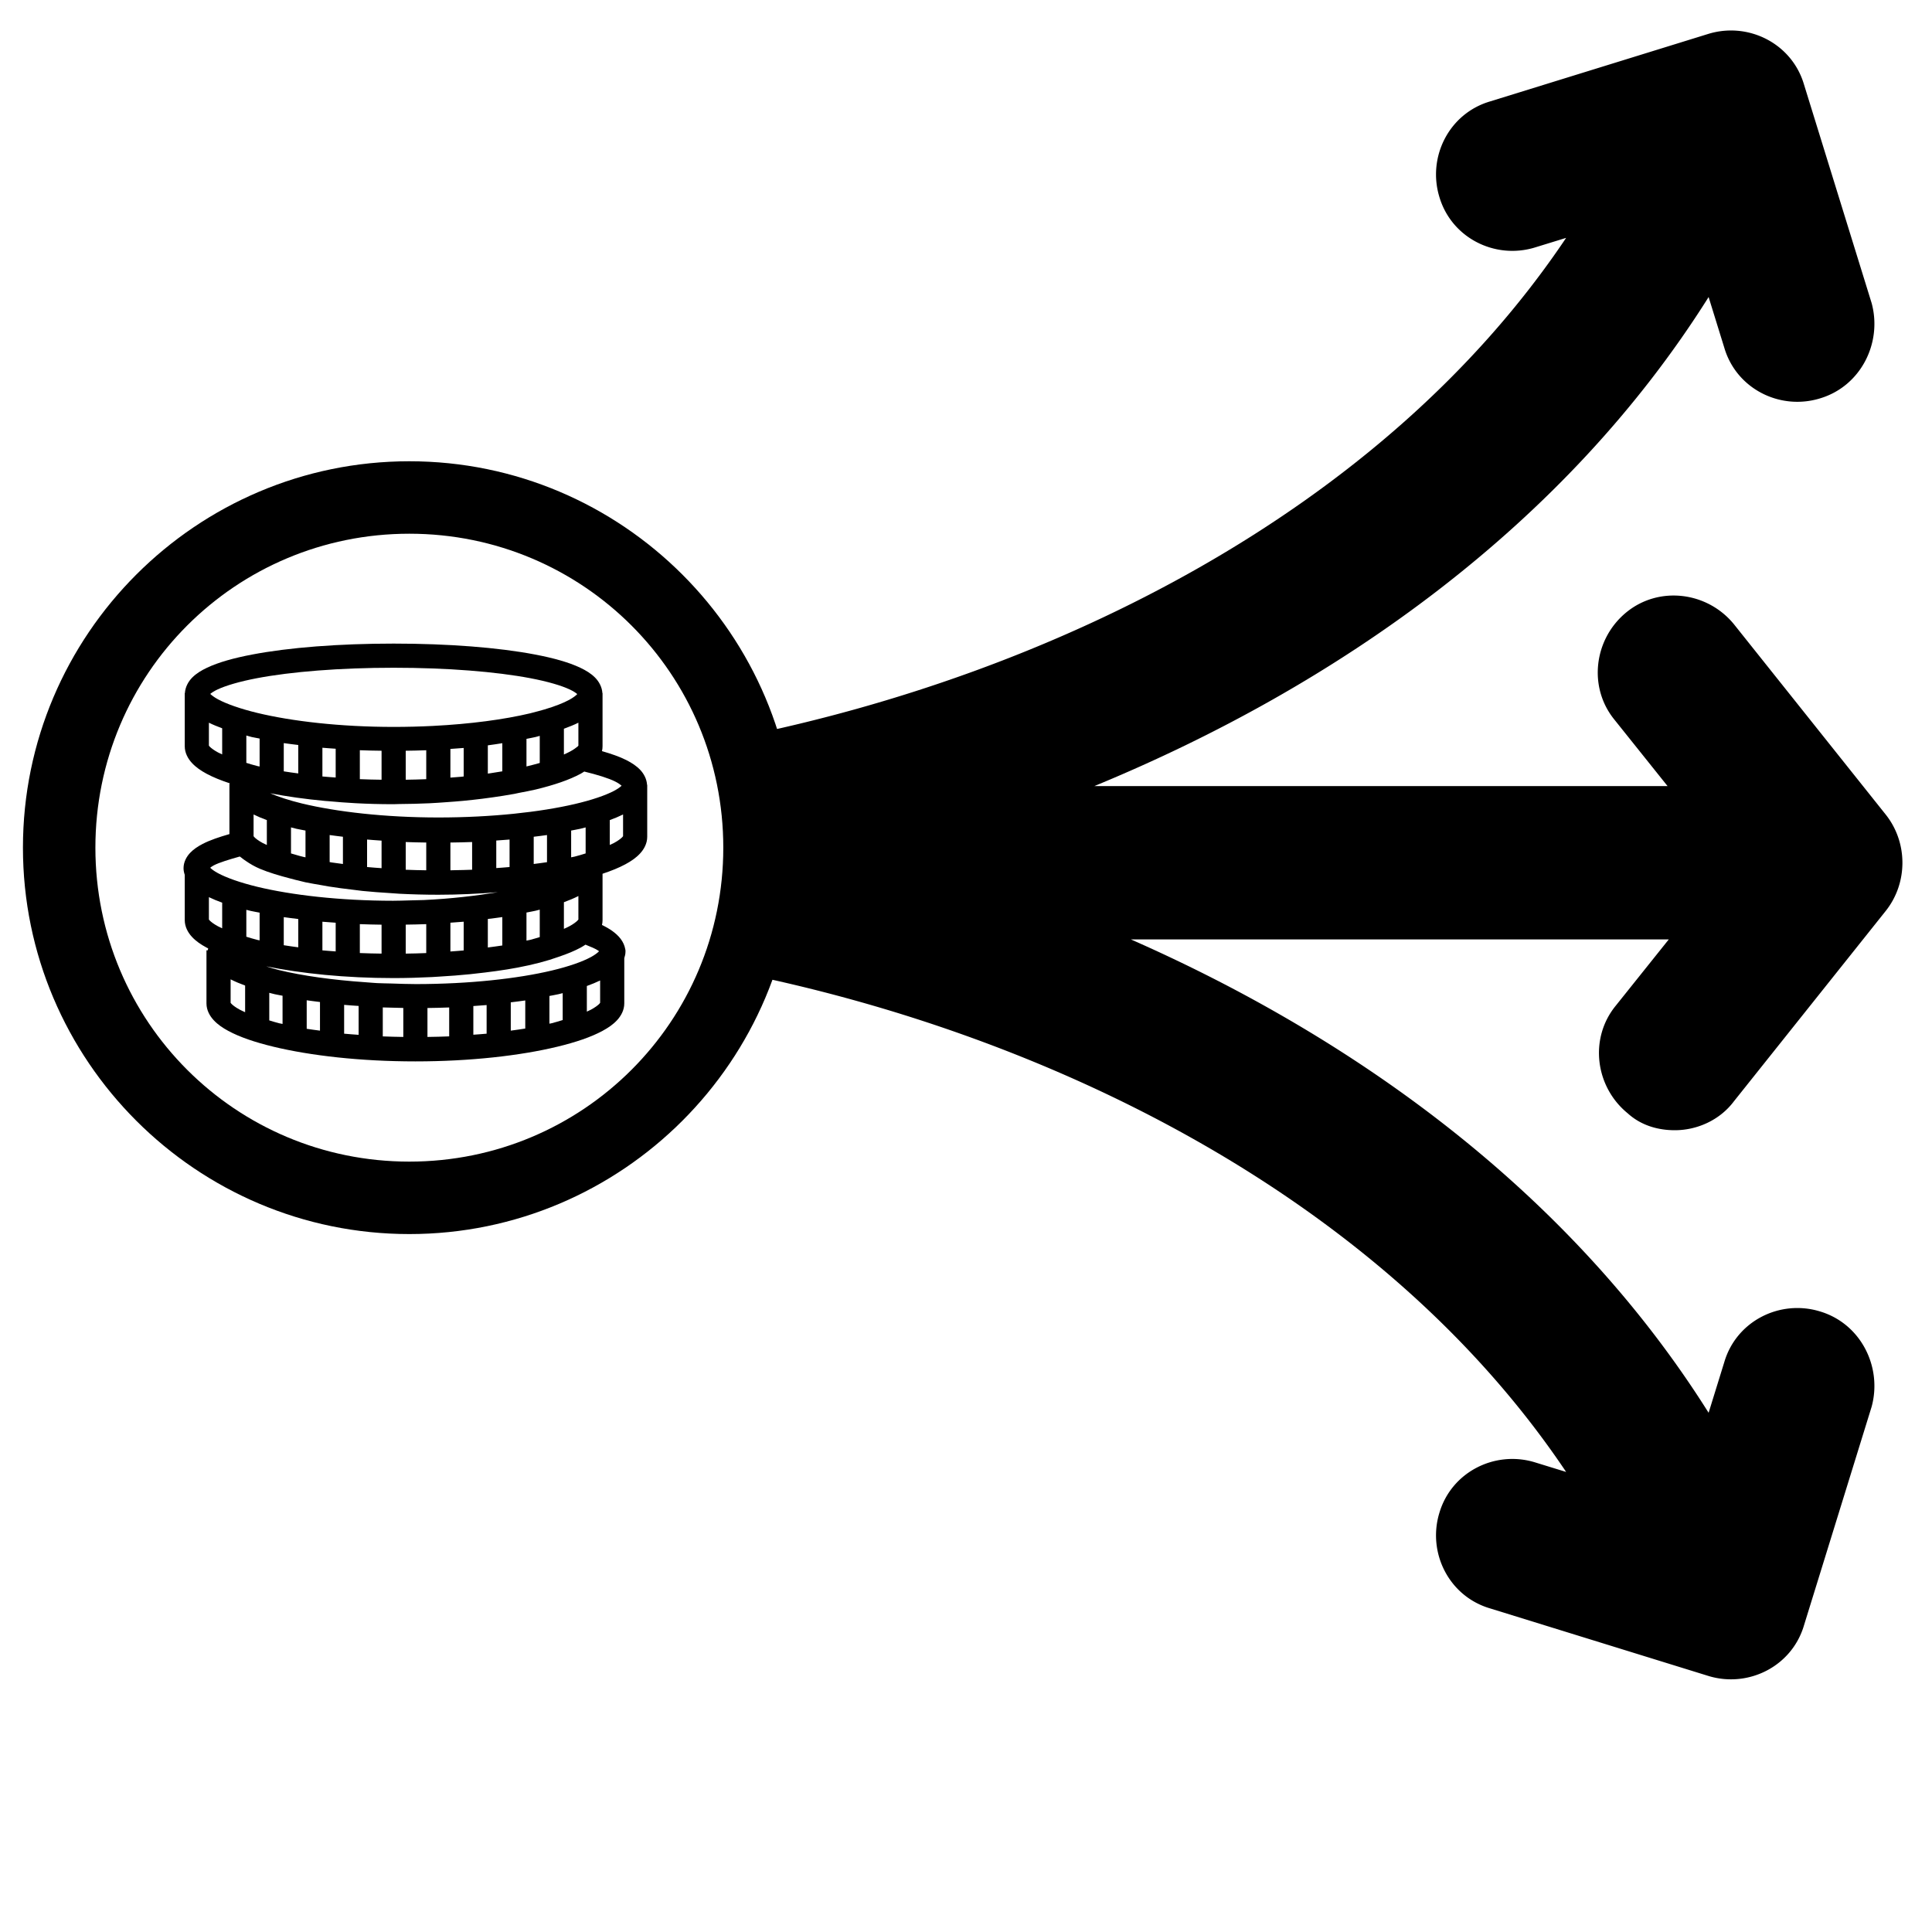 <svg xmlns="http://www.w3.org/2000/svg" viewBox="0 0 160 160"><path d="M 143.369 2.525 C 142.748 2.523 142.118 2.613 141.5 2.8 L 123.4 8.4 C 120.0 9.4 118.2 13.0 119.2 16.3 C 120.2 19.7 123.8 21.5 127.099 20.5 L 129.7 19.7 C 114.352 42.574 86.767 55.873 61.369 61.011 A 29 29 0 0 1 62.9 70.2 A 29 29 0 0 1 60.97 80.507 C 86.478 85.585 114.271 98.905 129.7 121.9 L 127.099 121.099 C 123.8 120.099 120.2 121.9 119.2 125.3 C 118.2 128.6 120.0 132.2 123.4 133.2 L 141.5 138.8 C 144.8 139.8 148.4 138.0 149.4 134.6 L 155 116.5 C 155.9 113.2 154.099 109.6 150.7 108.6 C 147.4 107.6 143.8 109.4 142.8 112.8 L 141.5 117 C 130.202 99.038 112.665 86.168 93.658 77.8 L 138.2 77.8 L 133.8 83.3 C 131.6 86.0 132.1 90.0 134.8 92.2 C 135.9 93.2 137.3 93.6 138.7 93.6 C 140.5 93.6 142.4 92.8 143.6 91.2 L 156.2 75.4 C 158.0 73.1 158.0 69.8 156.2 67.5 L 143.6 51.7 C 141.4 49.0 137.4 48.5 134.7 50.7 C 132.0 52.899 131.5 56.899 133.7 59.6 L 138.099 65.099 L 90.632 65.099 C 110.796 56.79 129.604 43.511 141.5 24.6 L 142.8 28.8 C 143.8 32.2 147.4 34 150.7 33 C 154.099 32 155.9 28.4 155 25.099 L 149.4 7 C 148.587 4.237 146.058 2.531 143.369 2.525 z " /><path d="m 33.9,38.2 c -17.637,-10e-7 -32.0,14.362 -32.0,32 0,17.637 14.362,32.0 32.0,32.0 17.637,0 32,-14.362 32,-32.0 0,-17.637 -14.362,-32 -32,-32 z m 0,6 c 14.394,0 26,11.605 26,26 0,14.394 -11.605,26 -26,26 -14.394,0 -26.0,-11.605 -26.0,-26 0,-14.394 11.605,-26 26.0,-26 z" /><path d="M 32.6 53.3 C 28.051 53.3 23.935 53.624 20.888 54.205 C 19.365 54.495 18.112 54.843 17.154 55.294 C 16.675 55.52 16.264 55.768 15.923 56.109 C 15.604 56.429 15.344 56.884 15.312 57.4 L 15.3 57.4 L 15.3 57.5 L 15.3 61.8 C 15.3 62.358 15.57 62.836 15.898 63.189 C 16.226 63.542 16.629 63.819 17.105 64.076 C 17.646 64.368 18.296 64.629 19.029 64.871 C 19.028 64.88 19.024 64.89 19.023 64.9 L 19 64.9 L 19 65.099 L 19 69.076 C 18.153 69.319 17.387 69.576 16.789 69.886 C 16.389 70.094 16.04 70.32 15.746 70.63 C 15.451 70.94 15.2 71.387 15.2 71.9 C 15.2 72.096 15.242 72.278 15.3 72.453 L 15.3 76.2 C 15.3 76.756 15.57 77.236 15.898 77.589 C 16.226 77.943 16.629 78.217 17.105 78.474 C 17.146 78.496 17.196 78.517 17.238 78.539 C 17.23 78.592 17.213 78.646 17.21 78.7 L 17.099 78.7 L 17.099 83.099 C 17.099 83.657 17.371 84.136 17.7 84.49 C 18.027 84.843 18.43 85.118 18.906 85.375 C 19.857 85.888 21.112 86.314 22.64 86.683 C 25.696 87.421 29.83 87.9 34.4 87.9 C 38.97 87.9 43.104 87.421 46.16 86.683 C 47.688 86.314 48.943 85.888 49.894 85.375 C 50.37 85.118 50.773 84.843 51.101 84.49 C 51.429 84.136 51.7 83.657 51.7 83.099 L 51.7 79.353 C 51.757 79.178 51.8 78.997 51.8 78.8 L 51.8 78.716 L 51.787 78.634 C 51.674 77.961 51.232 77.475 50.708 77.099 C 50.456 76.918 50.17 76.755 49.853 76.603 C 49.884 76.474 49.9 76.339 49.9 76.2 L 49.9 72.361 C 50.619 72.122 51.259 71.864 51.792 71.576 C 52.268 71.319 52.673 71.042 53.001 70.689 C 53.33 70.336 53.6 69.858 53.6 69.3 L 53.6 65.099 L 53.6 65 L 53.587 65 C 53.557 64.502 53.314 64.066 53.015 63.753 C 52.696 63.42 52.311 63.171 51.865 62.945 C 51.308 62.662 50.612 62.425 49.853 62.205 C 49.853 62.205 49.853 62.203 49.853 62.203 C 49.884 62.074 49.9 61.94 49.9 61.8 L 49.9 57.5 L 49.9 57.4 L 49.888 57.4 C 49.856 56.884 49.595 56.429 49.275 56.109 C 48.934 55.768 48.523 55.52 48.044 55.294 C 47.086 54.843 45.835 54.495 44.312 54.205 C 41.265 53.624 37.147 53.3 32.6 53.3 z M 32.6 55.3 C 37.051 55.3 41.084 55.625 43.937 56.169 C 45.364 56.441 46.5 56.777 47.191 57.103 C 47.5 57.249 47.698 57.386 47.806 57.482 C 47.695 57.6 47.474 57.776 47.14 57.958 C 46.653 58.224 45.943 58.5 45.078 58.757 C 44.916 58.805 44.752 58.85 44.58 58.896 C 44.356 58.956 44.135 59.018 43.894 59.076 C 41.762 59.582 38.969 59.961 35.835 60.119 C 34.791 60.171 33.707 60.2 32.6 60.2 C 28.169 60.2 24.154 59.727 21.31 59.041 C 19.888 58.697 18.755 58.293 18.056 57.916 C 17.74 57.745 17.53 57.583 17.412 57.468 C 17.524 57.373 17.712 57.242 18.007 57.103 C 18.7 56.777 19.835 56.441 21.261 56.169 C 24.114 55.625 28.147 55.3 32.6 55.3 z M 17.3 59.851 C 17.631 60.016 18.005 60.167 18.4 60.314 L 18.4 62.478 C 18.283 62.423 18.156 62.368 18.056 62.314 C 17.707 62.125 17.469 61.942 17.363 61.828 C 17.316 61.777 17.305 61.757 17.3 61.75 L 17.3 59.851 z M 47.9 59.851 L 47.9 61.75 C 47.895 61.756 47.877 61.78 47.845 61.816 L 47.6 62 C 47.4 62.149 47.082 62.314 46.7 62.486 L 46.7 60.351 C 47.133 60.193 47.541 60.03 47.9 59.851 z M 20.4 60.912 C 20.557 60.951 20.684 61.0 20.847 61.037 C 21.048 61.083 21.29 61.119 21.5 61.164 L 21.5 63.478 C 21.441 63.464 21.368 63.455 21.31 63.441 C 20.969 63.359 20.706 63.266 20.4 63.177 L 20.4 60.912 z M 44.7 60.941 L 44.7 63.185 C 44.351 63.286 43.992 63.38 43.6 63.474 L 43.6 61.189 C 43.847 61.137 44.116 61.092 44.351 61.037 C 44.478 61.007 44.576 60.971 44.7 60.941 z M 23.5 61.541 C 23.879 61.6 24.3 61.645 24.7 61.697 L 24.7 64.052 C 24.296 63.995 23.878 63.945 23.5 63.88 L 23.5 61.541 z M 41.6 61.548 L 41.6 63.878 C 41.261 63.936 40.918 63.993 40.56 64.044 C 40.506 64.052 40.453 64.058 40.4 64.066 L 40.4 61.726 C 40.817 61.673 41.203 61.609 41.6 61.548 z M 26.7 61.925 C 27.056 61.958 27.432 61.98 27.8 62.007 L 27.8 64.39 C 27.433 64.361 27.053 64.34 26.7 64.304 L 26.7 61.925 z M 38.4 61.943 L 38.4 64.304 C 38.322 64.312 38.25 64.322 38.171 64.33 C 37.884 64.354 37.591 64.375 37.3 64.398 L 37.3 62.023 C 37.668 61.997 38.043 61.975 38.4 61.943 z M 29.8 62.13 C 30.388 62.155 30.992 62.164 31.6 62.173 L 31.6 64.574 C 30.992 64.564 30.387 64.554 29.8 64.527 L 29.8 62.13 z M 35.3 62.132 L 35.3 64.529 C 34.745 64.553 34.173 64.564 33.6 64.574 L 33.6 62.173 C 34.173 62.165 34.744 62.155 35.3 62.132 z M 48.384 63.896 C 49.463 64.158 50.407 64.448 50.958 64.728 C 51.218 64.86 51.378 64.98 51.48 65.07 C 51.361 65.181 51.158 65.333 50.851 65.496 C 50.153 65.864 49.02 66.256 47.597 66.587 C 44.751 67.251 40.734 67.7 36.3 67.7 C 31.871 67.7 27.854 67.227 25.009 66.541 C 23.934 66.281 23.055 65.986 22.375 65.695 C 23.753 65.961 25.275 66.178 26.937 66.332 C 27.015 66.339 27.099 66.342 27.177 66.349 C 27.925 66.415 28.673 66.48 29.464 66.519 C 30.442 66.57 31.45 66.6 32.5 66.6 C 32.518 66.6 32.536 66.597 32.554 66.597 C 32.57 66.597 32.584 66.6 32.6 66.6 C 32.75 66.6 32.889 66.588 33.039 66.587 C 33.899 66.58 34.744 66.562 35.564 66.523 C 36.045 66.501 36.502 66.466 36.968 66.433 C 37.432 66.4 37.893 66.366 38.339 66.324 C 38.89 66.272 39.416 66.213 39.939 66.148 C 40.236 66.111 40.525 66.072 40.812 66.031 C 41.387 65.948 41.946 65.863 42.478 65.765 C 42.515 65.758 42.558 65.753 42.595 65.746 C 42.732 65.72 42.846 65.69 42.978 65.664 C 43.443 65.572 43.934 65.487 44.359 65.384 C 45.887 65.015 47.142 64.589 48.093 64.076 C 48.198 64.019 48.286 63.955 48.384 63.896 z M 21 67.451 C 21.331 67.616 21.701 67.771 22.099 67.917 L 22.099 69.978 C 21.982 69.923 21.855 69.868 21.755 69.814 C 21.406 69.625 21.17 69.442 21.064 69.328 C 21.017 69.277 21.005 69.257 21 69.25 L 21 67.451 z M 51.6 67.451 L 51.6 69.25 C 51.594 69.257 51.582 69.277 51.535 69.328 C 51.428 69.442 51.193 69.625 50.843 69.814 C 50.744 69.868 50.616 69.923 50.5 69.978 L 50.5 67.917 C 50.898 67.77 51.267 67.616 51.6 67.451 z M 24.099 68.521 C 24.25 68.559 24.391 68.6 24.548 68.636 C 24.78 68.69 25.057 68.732 25.3 68.783 L 25.3 71 C 25.257 70.99 25.21 70.981 25.162 70.972 C 25.041 70.944 24.931 70.913 24.814 70.884 C 24.568 70.817 24.339 70.747 24.099 70.677 L 24.099 68.521 z M 48.5 68.523 L 48.5 70.677 C 48.194 70.766 47.93 70.859 47.589 70.941 C 47.502 70.962 47.39 70.979 47.3 71 L 47.3 68.783 C 47.544 68.732 47.821 68.69 48.052 68.636 C 48.208 68.6 48.349 68.561 48.5 68.523 z M 27.3 69.154 C 27.65 69.208 28.034 69.248 28.4 69.296 L 28.4 71.552 C 28.096 71.509 27.781 71.471 27.482 71.427 C 27.419 71.417 27.363 71.404 27.3 71.394 L 27.3 69.154 z M 45.3 69.154 L 45.3 71.402 C 44.955 71.46 44.564 71.5 44.2 71.552 L 44.2 69.296 C 44.566 69.248 44.95 69.208 45.3 69.154 z M 30.4 69.527 C 30.789 69.563 31.197 69.588 31.6 69.617 L 31.6 71.898 C 31.2 71.867 30.786 71.843 30.4 71.804 L 30.4 69.527 z M 42.2 69.527 L 42.2 71.804 C 41.845 71.84 41.465 71.861 41.099 71.89 L 41.099 69.609 C 41.467 69.582 41.842 69.56 42.2 69.527 z M 39.099 69.732 L 39.099 72.027 C 38.634 72.048 38.152 72.055 37.671 72.064 C 37.547 72.066 37.426 72.072 37.3 72.074 L 37.3 69.775 C 37.907 69.766 38.512 69.756 39.099 69.732 z M 33.6 69.734 C 34.156 69.756 34.727 69.766 35.3 69.775 L 35.3 72.074 C 34.726 72.064 34.155 72.053 33.6 72.029 L 33.6 69.734 z M 19.859 70.933 C 19.891 70.961 19.932 70.982 19.964 71.009 C 20.091 71.112 20.225 71.214 20.369 71.306 C 20.711 71.542 21.083 71.762 21.539 71.955 C 22.242 72.251 23.11 72.512 24.048 72.755 C 24.213 72.798 24.369 72.843 24.541 72.884 C 24.579 72.894 24.627 72.9 24.666 72.91 C 24.881 72.96 25.065 73.018 25.291 73.066 C 25.715 73.156 26.195 73.231 26.654 73.312 C 26.84 73.345 27.017 73.38 27.208 73.412 C 27.868 73.518 28.565 73.607 29.283 73.691 C 29.53 73.72 29.763 73.756 30.017 73.783 C 30.754 73.858 31.527 73.913 32.312 73.962 C 32.566 73.978 32.804 74.002 33.062 74.015 C 34.111 74.068 35.19 74.099 36.3 74.099 C 38.03 74.099 39.666 74.013 41.236 73.888 C 39.398 74.187 37.367 74.43 35.101 74.537 C 34.7 74.552 34.287 74.56 33.876 74.568 C 33.436 74.579 33.007 74.597 32.552 74.597 C 28.142 74.594 24.144 74.125 21.31 73.441 C 19.888 73.097 18.755 72.691 18.056 72.314 C 17.737 72.142 17.525 71.98 17.408 71.865 C 17.484 71.804 17.548 71.746 17.71 71.662 C 18.16 71.429 18.987 71.176 19.859 70.933 z M 47.9 74.205 L 47.9 76.15 C 47.895 76.158 47.883 76.177 47.835 76.228 C 47.729 76.342 47.494 76.526 47.144 76.714 C 47.015 76.784 46.856 76.854 46.7 76.925 L 46.7 74.718 C 47.136 74.557 47.543 74.388 47.9 74.205 z M 17.3 74.298 C 17.635 74.46 18.001 74.612 18.4 74.755 L 18.4 76.878 C 18.283 76.824 18.156 76.768 18.056 76.714 C 17.707 76.526 17.469 76.342 17.363 76.228 C 17.316 76.177 17.305 76.158 17.3 76.15 L 17.3 74.298 z M 44.7 75.333 L 44.7 77.605 C 44.424 77.683 44.193 77.766 43.89 77.839 C 43.802 77.861 43.69 77.877 43.6 77.898 L 43.6 75.572 C 43.844 75.52 44.122 75.479 44.355 75.423 C 44.475 75.395 44.582 75.363 44.7 75.333 z M 20.4 75.347 C 20.518 75.376 20.626 75.407 20.748 75.435 C 20.979 75.489 21.256 75.531 21.5 75.582 L 21.5 77.876 C 21.441 77.863 21.368 77.853 21.31 77.839 C 20.969 77.757 20.706 77.664 20.4 77.576 L 20.4 75.347 z M 41.6 75.949 L 41.6 78.3 C 41.223 78.363 40.8 78.41 40.4 78.466 L 40.4 76.105 C 40.801 76.053 41.218 76.008 41.6 75.949 z M 23.5 75.953 C 23.881 76.012 24.298 76.057 24.7 76.109 L 24.7 78.453 C 24.296 78.395 23.878 78.343 23.5 78.279 L 23.5 75.953 z M 38.4 76.332 L 38.4 78.712 C 38.045 78.747 37.667 78.769 37.3 78.798 L 37.3 76.414 C 37.669 76.387 38.042 76.364 38.4 76.332 z M 26.7 76.333 C 27.057 76.366 27.431 76.389 27.8 76.416 L 27.8 78.792 C 27.433 78.763 27.053 78.74 26.7 78.705 L 26.7 76.333 z M 29.8 76.533 C 30.389 76.556 30.991 76.57 31.6 76.578 L 31.6 78.974 C 30.992 78.964 30.387 78.954 29.8 78.927 L 29.8 76.533 z M 35.3 76.533 L 35.3 78.929 C 34.745 78.954 34.173 78.965 33.6 78.974 L 33.6 76.574 C 34.173 76.565 34.744 76.555 35.3 76.533 z M 48.486 78.232 C 48.921 78.404 49.338 78.579 49.541 78.724 C 49.608 78.772 49.591 78.768 49.607 78.783 C 49.496 78.9 49.273 79.077 48.939 79.259 C 48.244 79.638 47.114 80.039 45.693 80.376 C 42.861 81.048 38.862 81.494 34.449 81.498 C 33.751 81.497 33.084 81.471 32.41 81.449 C 32.02 81.436 31.614 81.437 31.234 81.417 C 30.917 81.401 30.63 81.37 30.32 81.349 C 27.542 81.161 25.042 80.806 23.109 80.339 C 22.731 80.248 22.434 80.145 22.099 80.046 C 22.086 80.041 22.072 80.036 22.058 80.031 C 24.963 80.619 28.589 81 32.6 81 C 33.682 81 34.732 80.967 35.757 80.917 C 35.97 80.907 36.172 80.891 36.382 80.878 C 37.262 80.827 38.112 80.763 38.933 80.679 C 39.018 80.67 39.101 80.659 39.185 80.65 C 40.494 80.511 41.744 80.344 42.861 80.132 C 44.192 79.88 45.312 79.584 46.275 79.236 C 46.965 79.003 47.577 78.753 48.093 78.474 C 48.235 78.398 48.357 78.313 48.486 78.232 z M 19.099 81.105 C 19.456 81.289 19.863 81.458 20.3 81.619 L 20.3 83.826 C 20.143 83.755 19.984 83.684 19.855 83.615 C 19.505 83.426 19.27 83.243 19.164 83.128 C 19.116 83.078 19.104 83.058 19.099 83.05 L 19.099 81.105 z M 49.7 81.2 L 49.7 83.05 C 49.694 83.058 49.683 83.078 49.636 83.128 C 49.53 83.243 49.292 83.426 48.943 83.615 C 48.843 83.668 48.716 83.724 48.6 83.779 L 48.6 81.656 C 48.998 81.512 49.364 81.36 49.7 81.2 z M 22.3 82.222 C 22.451 82.26 22.591 82.3 22.748 82.335 C 22.948 82.382 23.19 82.418 23.4 82.462 L 23.4 84.798 C 23.309 84.777 23.197 84.761 23.109 84.74 C 22.806 84.667 22.575 84.583 22.3 84.505 L 22.3 82.222 z M 46.6 82.248 L 46.6 84.476 C 46.293 84.564 46.03 84.657 45.689 84.74 C 45.631 84.754 45.558 84.763 45.5 84.777 L 45.5 82.482 C 45.743 82.431 46.02 82.389 46.251 82.335 C 46.373 82.307 46.481 82.277 46.6 82.248 z M 25.4 82.839 C 25.748 82.894 26.135 82.933 26.5 82.982 L 26.5 85.353 C 26.135 85.301 25.745 85.259 25.4 85.201 L 25.4 82.839 z M 43.5 82.853 L 43.5 85.179 C 43.121 85.244 42.703 85.296 42.3 85.353 L 42.3 83.009 C 42.701 82.958 43.118 82.912 43.5 82.853 z M 28.5 83.218 C 28.887 83.255 29.298 83.279 29.7 83.308 L 29.7 85.7 C 29.298 85.667 28.885 85.644 28.5 85.605 L 28.5 83.218 z M 40.3 83.234 L 40.3 85.605 C 39.946 85.641 39.566 85.661 39.2 85.691 L 39.2 83.316 C 39.568 83.289 39.942 83.266 40.3 83.234 z M 31.7 83.431 C 31.953 83.442 32.218 83.443 32.476 83.451 C 32.784 83.459 33.088 83.469 33.4 83.474 L 33.4 85.875 C 32.826 85.865 32.254 85.854 31.7 85.83 L 31.7 83.431 z M 37.2 83.433 L 37.2 85.828 C 36.612 85.854 36.007 85.865 35.4 85.875 L 35.4 83.478 C 36.008 83.47 36.61 83.457 37.2 83.433 z " /></svg>
